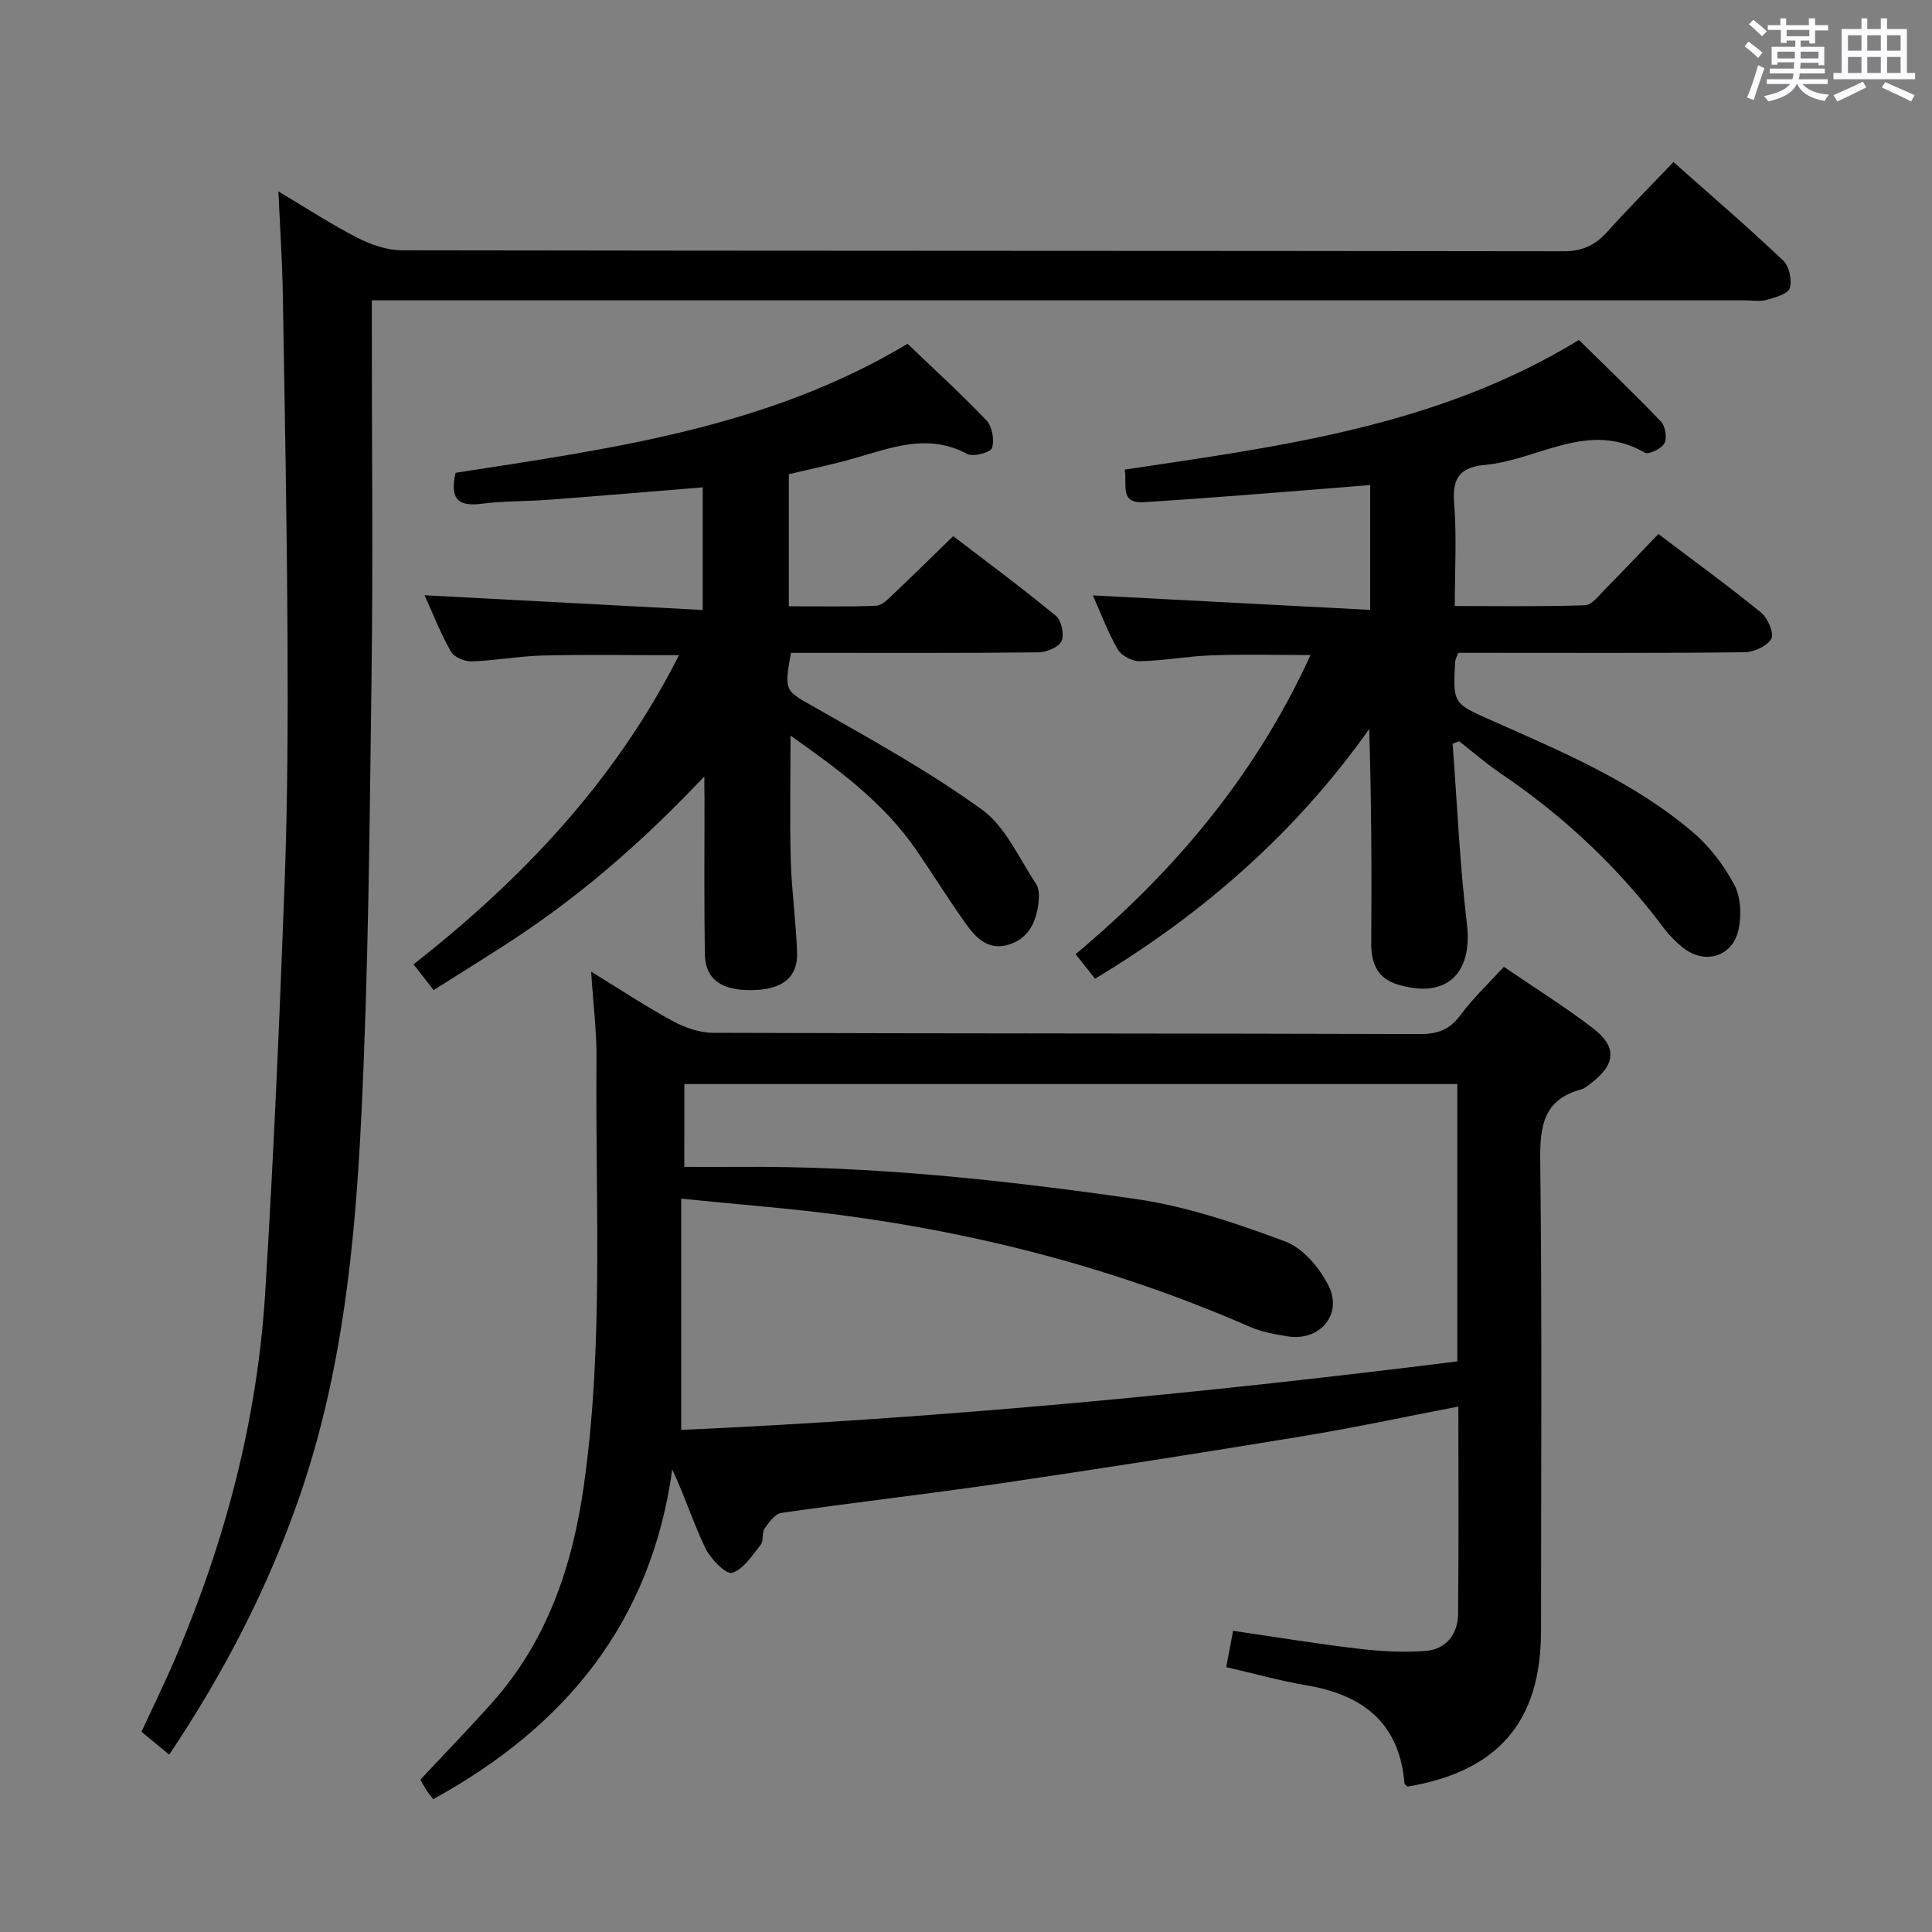 <svg enable-background="new 0 0 400 400" viewBox="0 0 400 400" xmlns="http://www.w3.org/2000/svg"><rect x="0" y="0" width="400" height="400" fill="#808080" stroke="none"/><path d="m361.2 9.6.8-1c.9.7 1.9 1.4 2.9 2.3l-.9 1.1c-1-1-2-1.8-2.8-2.4zm.5 10.6c.9-2.1 1.6-4.3 2.3-6.7.4.2.8.4 1.3.6-.7 2.1-1.5 4.3-2.2 6.6zm.4-15.2.9-.9c1 .8 2 1.6 2.8 2.4l-1 1c-.9-.9-1.8-1.7-2.7-2.5zm12.5-1.2h1.2v1.4h2.7v1.1h-2.7v2.7h-1.2v-.6h-1.8v1.3h4.9v3.8h-1.2v-.5h-3.7c0 .4-.1.9-.1 1.2h5.1v1h-5.2c0 .5-.1.9-.2 1.2h6v1h-5.2c1.1 1.3 2.9 2 5.5 2.2-.4.4-.7.8-.9 1.3-2.9-.5-4.8-1.6-5.7-3.5h-.1c-.8 1.7-2.7 2.9-5.9 3.6-.2-.4-.6-.8-.9-1.1 2.8-.6 4.6-1.4 5.4-2.5h-4.8v-1h5.3c.1-.3.2-.7.2-1.2h-4.9v-1h5c0-.4 0-.8.1-1.3h-3.5v.5h-1.2v-3.7h4.9v-1.3h-1.8v.5h-1.2v-2.7h-2.7v-1h2.6v-1.4h1.2v1.4h4.7v-1.4zm-6.6 8.3h3.6c0-.4 0-.9 0-1.4h-3.6zm1.9-4.6h4.7v-1.3h-4.7zm6.6 3.2h-3.7v1.4h3.7z" fill="#fbfafc"/><path d="m385.3 3.8h1.3v2.2h2.8v-2.2h1.3v2.2h4.1v9.1h1.7v1.3h-16.9v-1.3h1.7v-9.1h4.1v-2.2zm.4 13.1.7 1.2c-1.8.9-3.8 1.9-6 2.9-.2-.4-.5-.8-.8-1.3 2.3-1 4.3-1.9 6.1-2.8zm-3.1-6.4h2.8v-3.2h-2.8zm0 4.6h2.8v-3.3h-2.8zm4-4.6h2.8v-3.2h-2.8zm0 4.6h2.8v-3.3h-2.8zm3.7 1.9c2.1.9 4.1 1.8 6.1 2.7l-.7 1.3c-2.2-1.1-4.2-2-6.1-2.9zm3.2-9.7h-2.8v3.2h2.8v-3.1zm-2.8 7.8h2.8v-3.3h-2.8z" fill="#fbfafc"/><g fill="#010000"><path d="m122.39 201.17c6.43 3.94 11.52 7.33 16.88 10.22 2.5 1.35 5.52 2.43 8.3 2.44 48.82.17 97.64.11 146.45.26 3.71.01 6.17-.95 8.39-3.97 2.54-3.45 5.72-6.42 8.95-9.95 6.26 4.28 12.6 8.22 18.49 12.75 4.99 3.84 4.64 7.45-.37 11.29-.65.5-1.33 1.12-2.09 1.33-7.75 2.08-8.59 7.48-8.5 14.65.38 32.49.17 64.98.16 97.47 0 18.76-8.85 29.08-27.65 32.24-.22-.23-.6-.45-.62-.7-1.04-12.48-8.6-18.3-20.26-20.27-5.5-.93-10.91-2.45-16.64-3.77.49-2.58.91-4.8 1.42-7.52 8.71 1.27 17.18 2.68 25.7 3.68 4.73.56 9.58.87 14.3.47 4.09-.35 6.53-3.47 6.58-7.58.15-14.14.06-28.29.06-43-11 2.11-21.6 4.39-32.29 6.15-20.8 3.42-41.62 6.69-62.47 9.75-15.11 2.22-30.29 3.94-45.4 6.12-1.31.19-2.59 1.95-3.49 3.25-.6.87-.14 2.52-.78 3.32-1.77 2.21-3.58 5.14-5.94 5.83-1.29.38-4.45-2.87-5.52-5.08-2.5-5.19-4.25-10.74-6.87-16.33-4.34 31.62-22.09 53.26-49.5 68.28-.48-.64-.97-1.22-1.39-1.86-.45-.69-.84-1.43-1.26-2.17 5.01-5.37 10.09-10.6 14.94-16.05 11.36-12.77 16.54-28.19 18.9-44.78 4.16-29.32 2.36-58.83 2.63-88.26.07-5.61-.66-11.23-1.11-18.21zm19.29 40.42c4.05 0 7.54.03 11.02 0 27.68-.24 55.13 2.71 82.44 6.65 10.55 1.52 20.93 5.06 30.97 8.8 3.69 1.38 7.16 5.51 8.99 9.24 2.93 5.99-1.99 11.5-8.55 10.39-2.61-.44-5.32-.89-7.71-1.94-27.13-11.86-55.46-19.31-84.75-23.16-10.63-1.4-21.34-2.21-33.05-3.4v47.88c53.58-2.41 107.22-7.49 160.68-14.19 0-19.52 0-38.44 0-57.42-53.48 0-106.67 0-160.03 0-.01 5.82-.01 11.25-.01 17.15z"/><path d="m35.04 363.28c-2.15-1.77-3.79-3.12-5.75-4.74 2.35-5.08 4.82-10.09 7.01-15.23 10.32-24.17 16.97-49.33 18.6-75.57 1.75-28.2 2.97-56.44 4.02-84.68.62-16.79.7-33.61.61-50.42-.12-23.97-.57-47.94-.98-71.91-.11-6.64-.56-13.28-.91-21.1 5.98 3.56 11.02 6.87 16.35 9.59 2.81 1.44 6.15 2.6 9.25 2.6 80.14.14 160.28.08 240.43.2 3.9.01 6.55-1.21 9.05-3.98 4.34-4.82 8.91-9.42 13.75-14.49 7.73 6.86 15.38 13.44 22.7 20.37 1.26 1.19 1.9 4.08 1.38 5.74-.38 1.22-3.05 1.94-4.82 2.43-1.39.39-2.98.09-4.48.09-92.47 0-184.94 0-277.42 0-2.12 0-4.23 0-6.85 0v5.92c0 24.16.25 48.32-.06 72.48-.4 30.29-.64 60.6-2.13 90.84-1.29 26.35-3.94 52.66-12.6 77.92-6.5 18.98-15.58 36.62-27.15 53.94z"/><path d="m300.75 153.99c.94 12.4 1.46 24.85 2.95 37.19 1.26 10.43-4.24 15.73-14.39 12.63-4.08-1.25-5.44-4.32-5.41-8.48.11-14.66.04-29.32-.42-44.39-15.1 21.32-34.18 38.1-56.76 51.69-1.38-1.73-2.58-3.25-4.03-5.08 20.52-17.17 37.29-37.09 48.64-61.93-7.06 0-13.76-.18-20.45.06-4.97.17-9.92 1.11-14.89 1.22-1.55.03-3.8-1.13-4.56-2.43-2.06-3.55-3.49-7.46-5.16-11.2 19.21 1.01 38.17 2 57.41 3 0-9.41 0-17.49 0-25.85-8.85.71-17.41 1.42-25.98 2.07-6.96.53-13.92 1.05-20.88 1.48-5.16.31-3.37-3.68-3.97-6.74 32.28-4.84 64.69-8.92 94.05-26.84 5.57 5.49 11.42 11.07 17 16.91.9.95 1.28 3.39.69 4.49-.59 1.11-3.26 2.39-4.05 1.93-11.69-6.78-22.08 1.53-33.06 2.53-5.15.47-6.86 2.68-6.42 7.93.56 6.78.14 13.64.14 21.29 9.16 0 18.08.15 26.97-.16 1.43-.05 2.89-2.05 4.16-3.33 3.63-3.66 7.17-7.42 11.03-11.42 7.35 5.57 14.45 10.73 21.26 16.28 1.38 1.13 2.73 4.27 2.11 5.4-.83 1.52-3.57 2.77-5.51 2.8-18 .21-36 .12-54 .12-1.79 0-3.58 0-5.3 0-.34.93-.62 1.38-.65 1.84-.47 8.74-.41 8.62 7.6 12.18 14.59 6.49 29.41 12.68 41.71 23.2 3.44 2.94 6.37 6.83 8.5 10.83 1.34 2.52 1.49 6.2.9 9.1-1.17 5.78-7 7.53-11.58 3.86-1.42-1.13-2.75-2.46-3.84-3.91-9.46-12.67-20.82-23.3-33.9-32.16-2.99-2.02-5.72-4.42-8.57-6.64-.47.19-.91.36-1.34.53z"/><path d="m145.83 160.75c-11.78 12.45-24.05 23.36-37.79 32.59-5.93 3.98-12.03 7.69-18.26 11.65-1.46-1.88-2.66-3.41-4.16-5.33 22.54-17.7 41.77-37.95 54.96-64.01-9.87 0-18.95-.15-28.03.06-4.97.12-9.91 1.05-14.88 1.22-1.45.05-3.64-.86-4.3-2.01-2.12-3.7-3.67-7.72-5.47-11.68 19.27 1.02 38.23 2.02 57.59 3.05 0-9.12 0-17 0-25.39-10.78.88-21.33 1.77-31.89 2.57-4.64.35-9.33.23-13.93.83-4.8.62-6.6-.99-5.34-6.41 31.92-4.97 64.43-9.24 93.57-26.71 5.43 5.21 11.09 10.35 16.34 15.87 1.19 1.25 1.69 4.08 1.13 5.71-.32.94-3.9 1.89-5.14 1.22-8.13-4.37-15.73-1.26-23.49.94-4.43 1.26-8.95 2.19-13.42 3.26v27.34c6.17 0 12.13.14 18.07-.11 1.24-.05 2.53-1.43 3.59-2.43 3.99-3.77 7.9-7.63 12.37-11.98 6.93 5.31 14.24 10.72 21.25 16.49 1.15.95 1.8 3.88 1.19 5.22-.58 1.28-3.1 2.33-4.78 2.35-15.33.18-30.65.1-45.98.11-1.79 0-3.58 0-5.27 0-1.47 8.16-1.24 7.76 5.24 11.45 11.67 6.64 23.49 13.17 34.32 21.02 4.89 3.54 7.66 10.07 11.2 15.38.65.98.64 2.61.49 3.89-.47 4.02-2.05 7.45-6.29 8.7-4.12 1.22-6.68-1.46-8.73-4.32-3.58-5-6.81-10.25-10.29-15.32-6.73-9.78-16.08-16.65-26.03-23.67 0 9.04-.18 17.57.06 26.08.18 6.3 1.1 12.58 1.3 18.88.16 5.18-3.13 7.66-9.42 7.74s-9.6-2.3-9.68-7.47c-.16-10.66-.07-21.32-.07-31.99-.04-1.6-.03-3.2-.03-4.79z"/></g></svg>